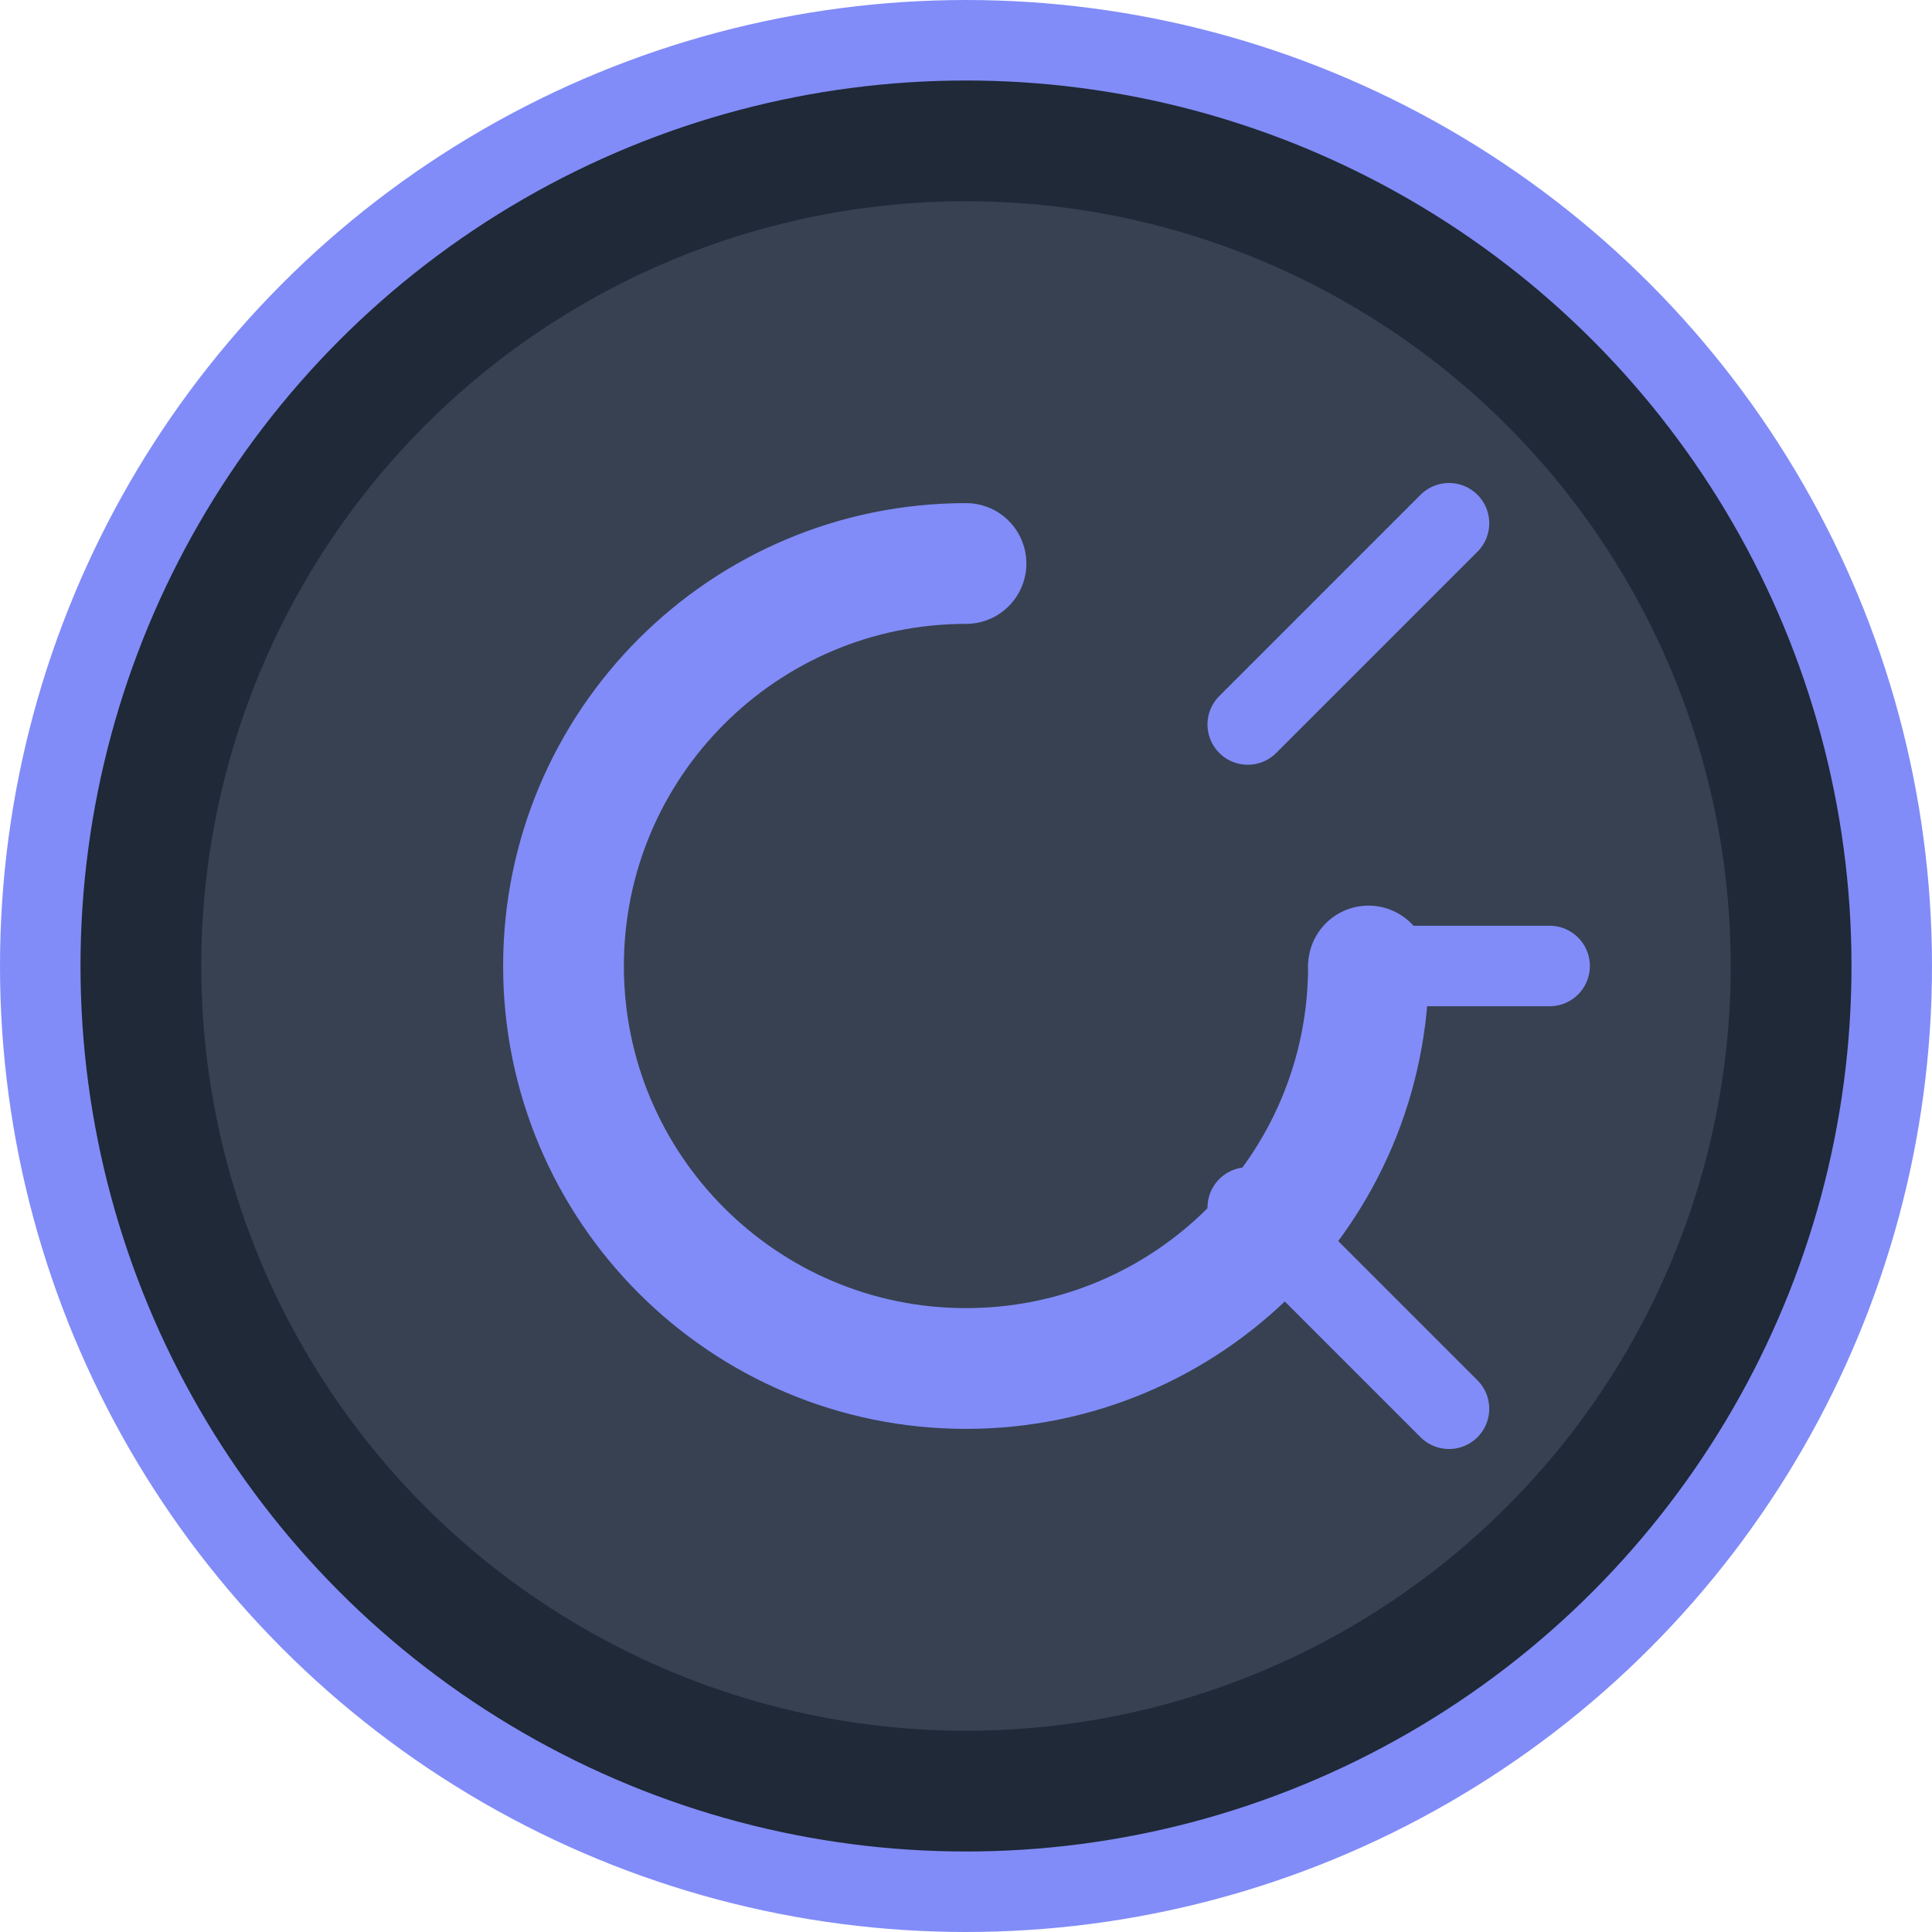 <?xml version="1.0" encoding="UTF-8"?>
<svg width="48" height="48" viewBox="0 0 48 48" fill="none" xmlns="http://www.w3.org/2000/svg">
  <!-- Outer Circle -->
  <circle cx="24" cy="24" r="23" fill="#1F2937" stroke="#818CF8" stroke-width="2"/>
  
  <!-- Inner Circle -->
  <circle cx="24" cy="24" r="19" fill="#374151"/>
  
  <!-- "C" Symbol -->
  <path d="M24 14C18.48 14 14 18.48 14 24C14 29.52 18.48 34 24 34C29.52 34 34 29.52 34 24" stroke="#818CF8" stroke-width="3" stroke-linecap="round"/>
  
  <!-- Diagonal line top right -->
  <line x1="31" y1="18" x2="36" y2="13" stroke="#818CF8" stroke-width="2" stroke-linecap="round"/>
  
  <!-- Diagonal line middle right -->
  <line x1="33.5" y1="24" x2="38.5" y2="24" stroke="#818CF8" stroke-width="2" stroke-linecap="round"/>
  
  <!-- Diagonal line bottom right -->
  <line x1="31" y1="30" x2="36" y2="35" stroke="#818CF8" stroke-width="2" stroke-linecap="round"/>
</svg> 